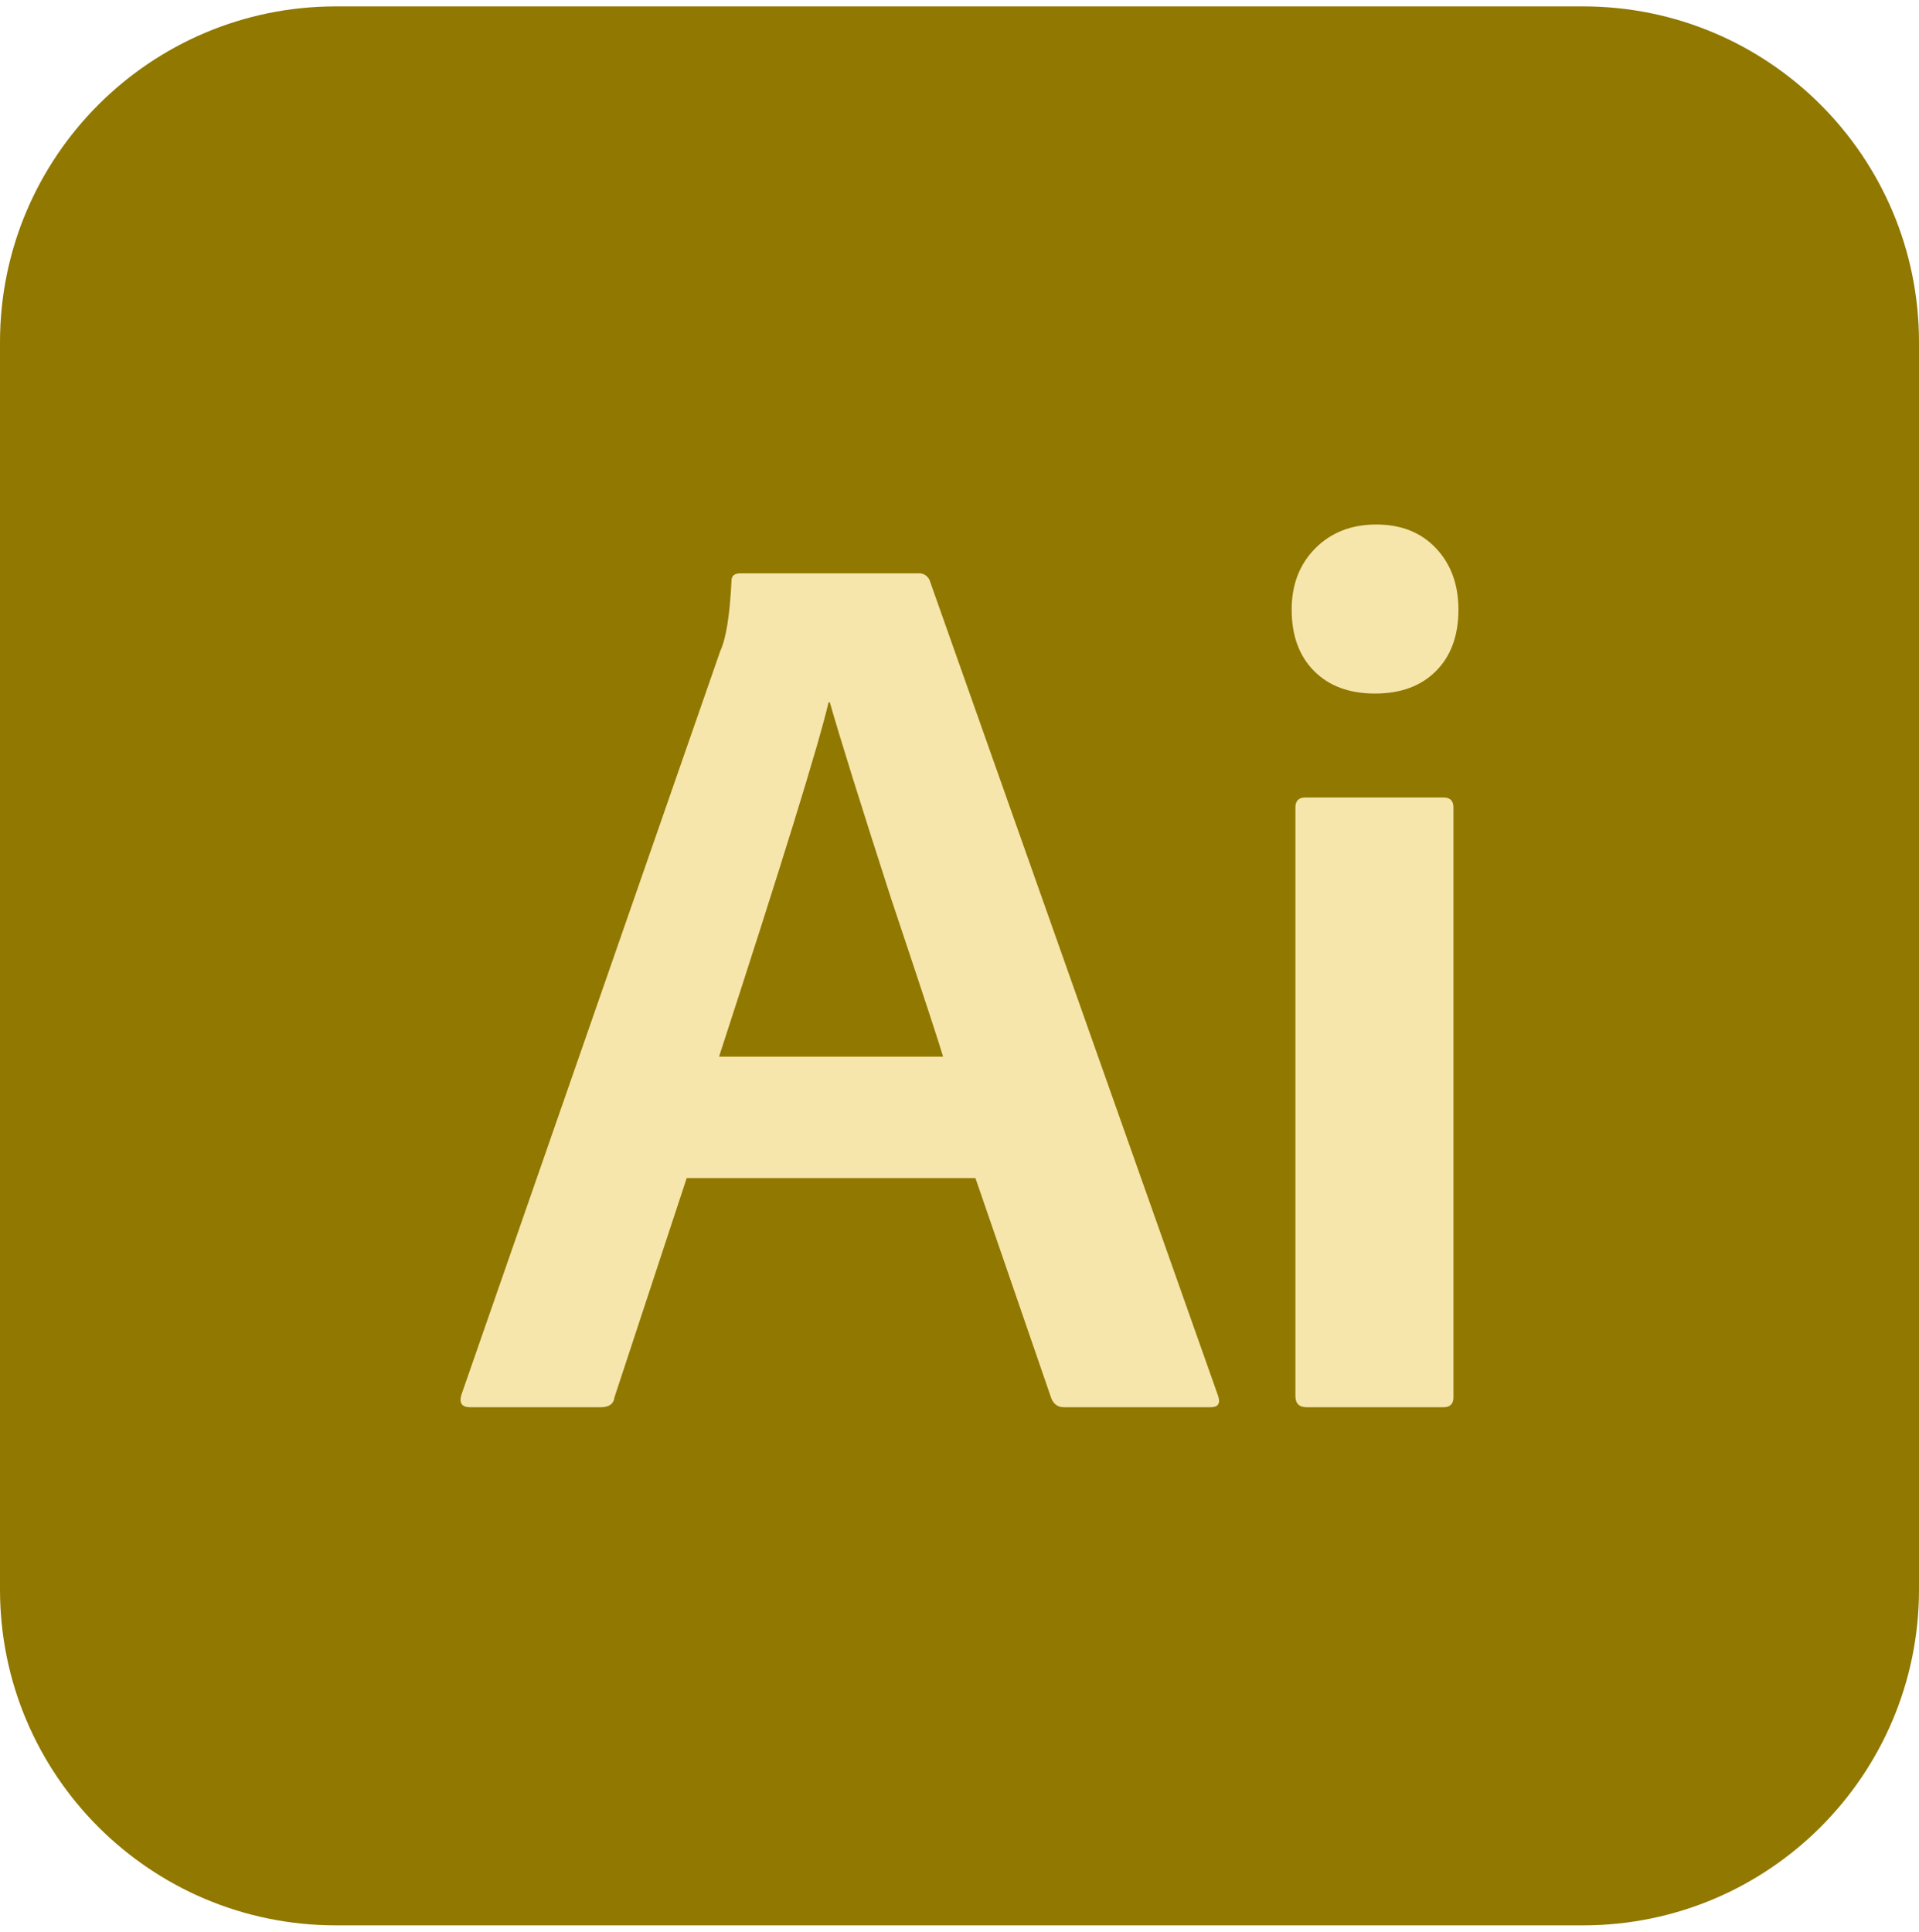 <svg width="150" height="151" viewBox="0 0 150 151" fill="none" xmlns="http://www.w3.org/2000/svg">
<path d="M123.75 0.5H26.25C11.752 0.5 0 12.252 0 26.75V124.25C0 138.747 11.752 150.5 26.25 150.5H123.75C138.247 150.5 150 138.747 150 124.25V26.75C150 12.252 138.247 0.5 123.75 0.5Z" fill="#917800"/>
<path d="M76.246 92.089H53.676L48.033 109.217C47.968 109.739 47.612 110 46.963 110H36.748C36.1 110 35.873 109.674 36.067 109.021L56.302 50.885C56.756 49.906 57.048 48.079 57.178 45.404C57.178 45.013 57.405 44.817 57.859 44.817H71.868C72.192 44.817 72.451 44.98 72.646 45.306L95.216 109.119C95.41 109.706 95.216 110 94.632 110H83.153C82.699 110 82.374 109.772 82.18 109.315L76.246 92.089ZM56.205 82.596H73.716C73.457 81.682 72.095 77.539 69.63 70.166C67.231 62.728 65.642 57.638 64.863 54.898H64.766C63.988 58.225 61.134 67.458 56.205 82.596Z" fill="#F6E6AB"/>
<path d="M101.256 109.119V63.119C101.256 62.597 101.515 62.336 102.034 62.336H112.833C113.351 62.336 113.611 62.597 113.611 63.119V109.217C113.611 109.739 113.351 110 112.833 110H102.131C101.548 110 101.256 109.706 101.256 109.119ZM112.249 52.451C111.081 53.626 109.493 54.213 107.482 54.213C105.471 54.213 103.882 53.626 102.715 52.451C101.548 51.277 100.964 49.678 100.964 47.655C100.964 45.698 101.58 44.099 102.812 42.86C104.045 41.62 105.634 41 107.579 41C109.525 41 111.081 41.62 112.249 42.86C113.416 44.099 114 45.698 114 47.655C114 49.678 113.416 51.277 112.249 52.451Z" fill="#F6E6AB"/>
</svg>
